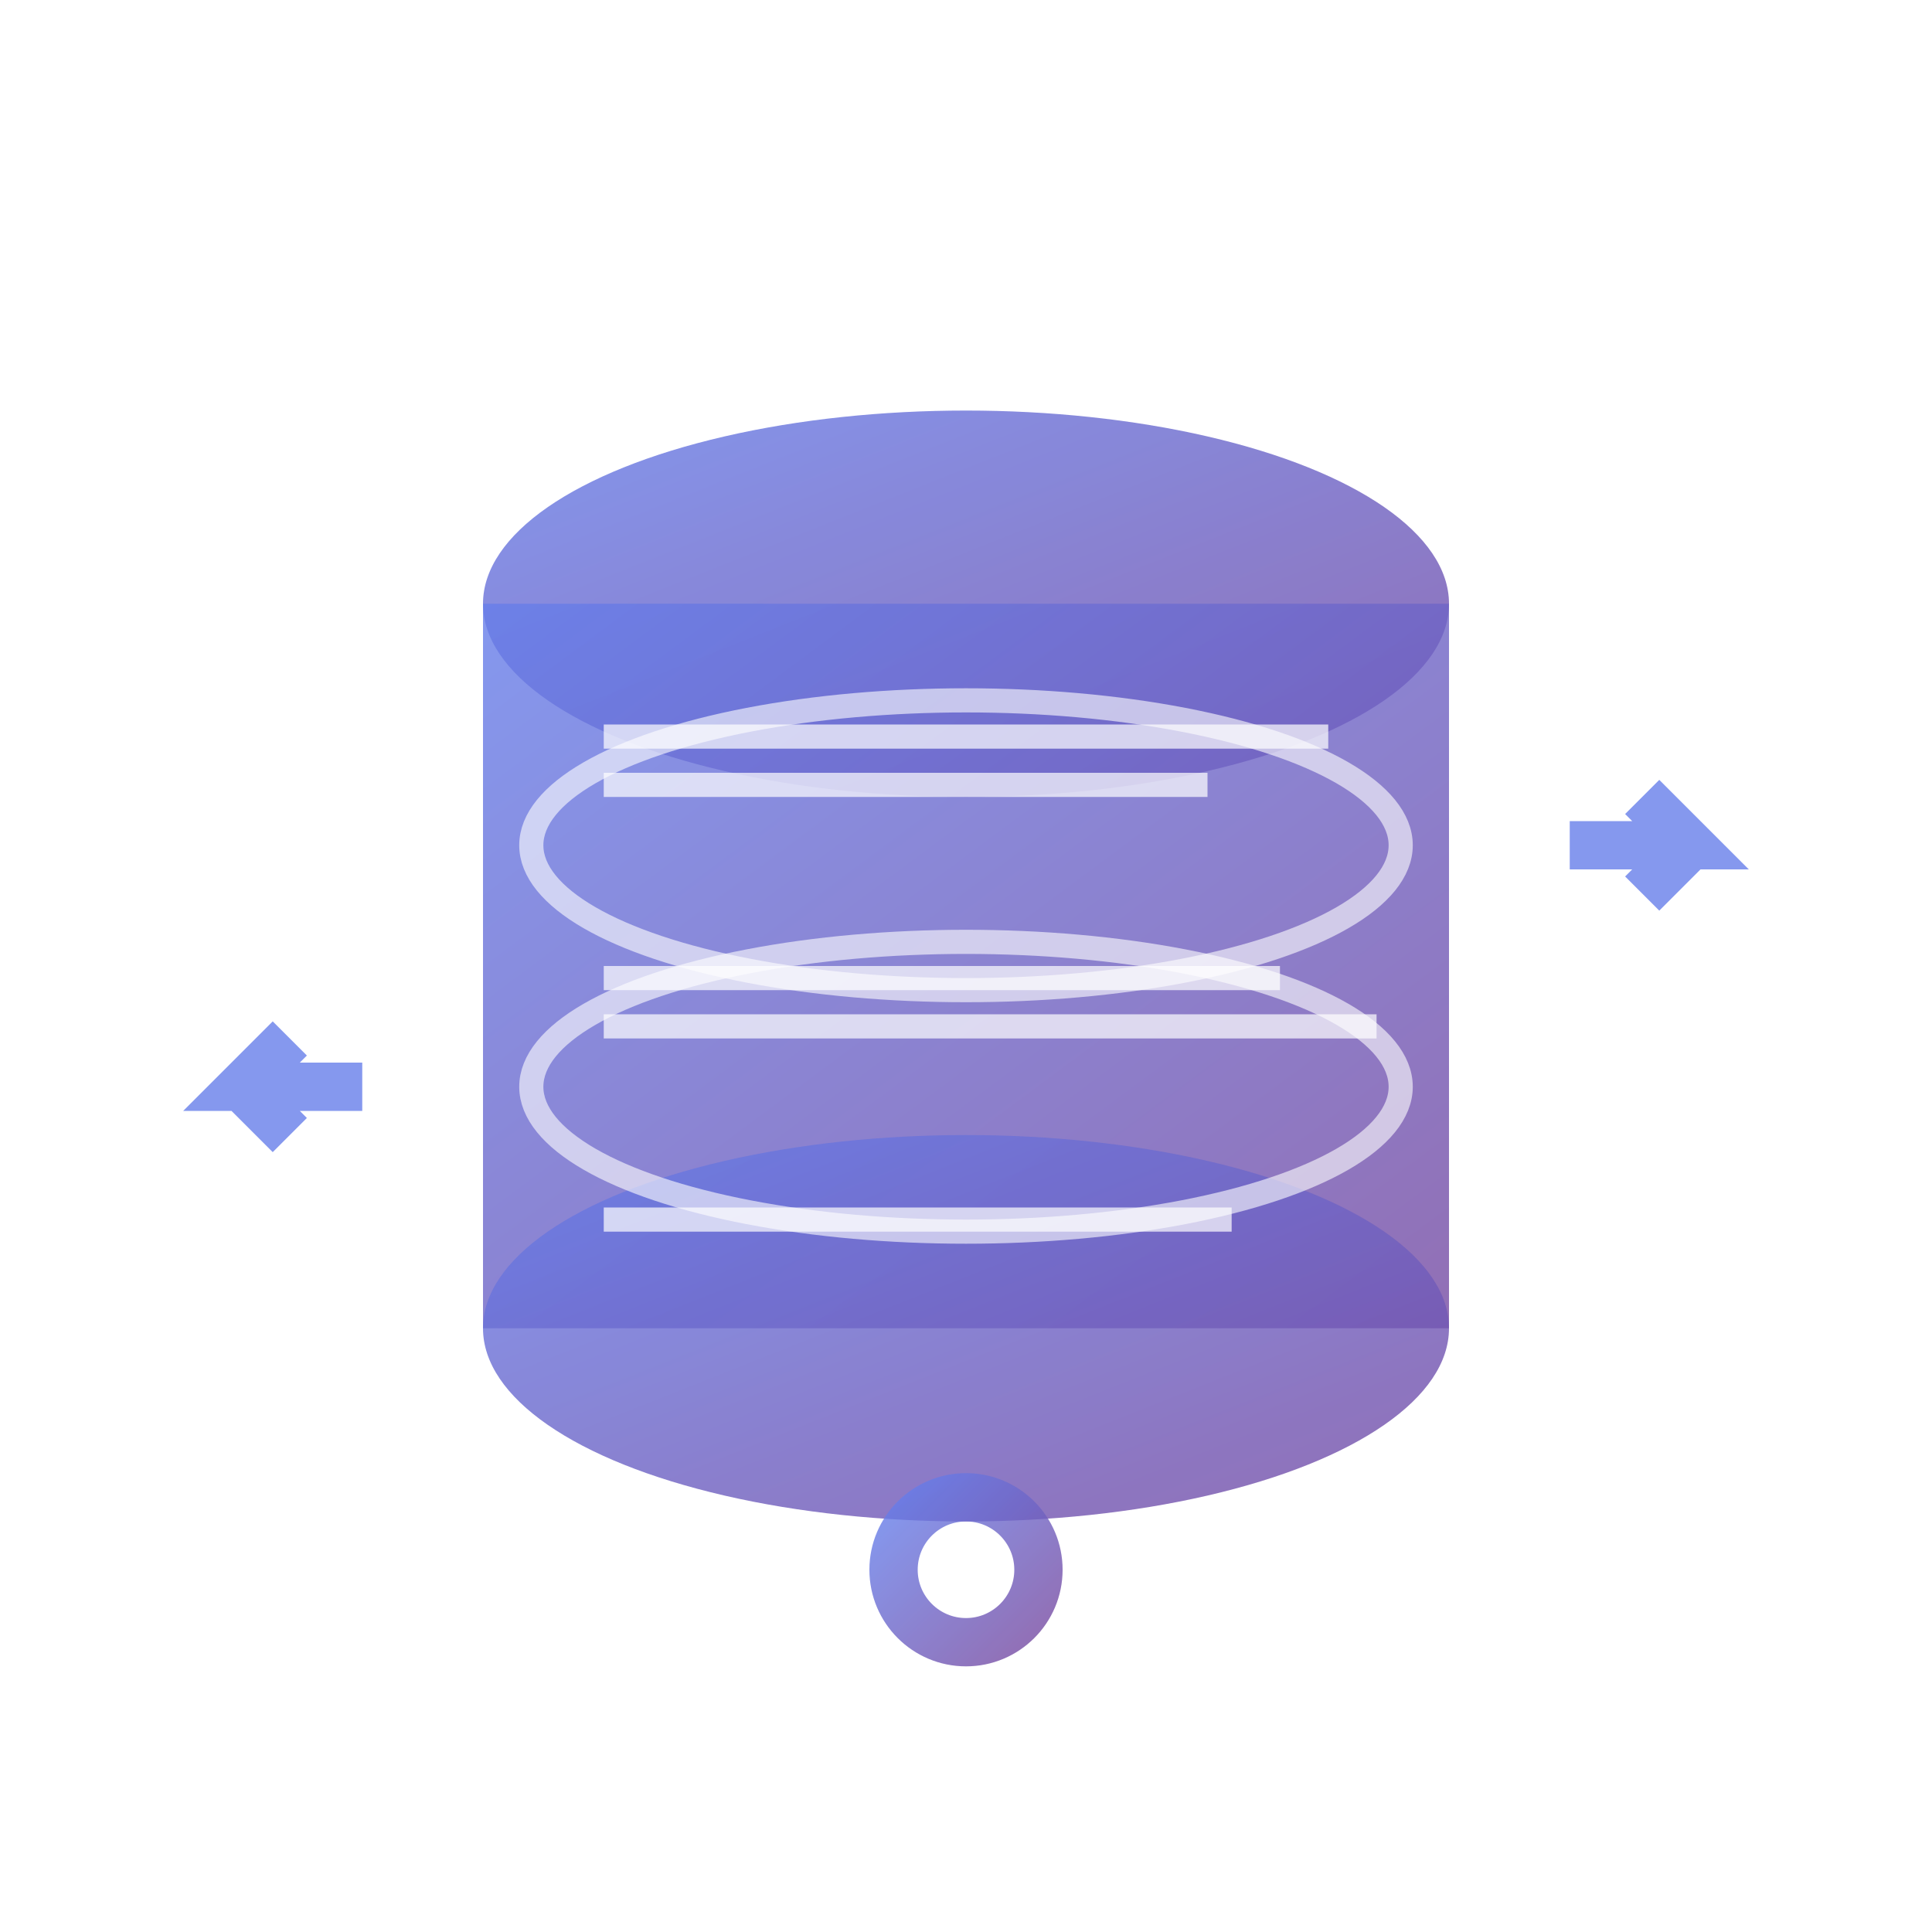 <svg width="80" height="80" viewBox="0 0 80 80" xmlns="http://www.w3.org/2000/svg">
  <defs>
    <linearGradient id="dbGradient" x1="0%" y1="0%" x2="100%" y2="100%">
      <stop offset="0%" style="stop-color:#667eea;stop-opacity:1" />
      <stop offset="100%" style="stop-color:#764ba2;stop-opacity:1" />
    </linearGradient>
    <filter id="dbGlow">
      <feGaussianBlur stdDeviation="2" result="coloredBlur"/>
      <feMerge> 
        <feMergeNode in="coloredBlur"/>
        <feMergeNode in="SourceGraphic"/>
      </feMerge>
    </filter>
  </defs>
  
  <!-- Database cylinder top -->
  <ellipse cx="40" cy="25" rx="20" ry="8" fill="url(#dbGradient)" opacity="0.9" filter="url(#dbGlow)"/>
  
  <!-- Database cylinder body -->
  <rect x="20" y="25" width="40" height="30" fill="url(#dbGradient)" opacity="0.8"/>
  
  <!-- Database cylinder bottom -->
  <ellipse cx="40" cy="55" rx="20" ry="8" fill="url(#dbGradient)" opacity="0.9" filter="url(#dbGlow)"/>
  
  <!-- Data layers -->
  <ellipse cx="40" cy="35" rx="18" ry="6" fill="none" stroke="#ffffff" stroke-width="1" opacity="0.6">
    <animate attributeName="opacity" values="0.6;1;0.6" dur="2s" repeatCount="indefinite"/>
  </ellipse>
  <ellipse cx="40" cy="45" rx="18" ry="6" fill="none" stroke="#ffffff" stroke-width="1" opacity="0.6">
    <animate attributeName="opacity" values="1;0.6;1" dur="2s" repeatCount="indefinite"/>
  </ellipse>
  
  <!-- Data records -->
  <rect x="25" y="30" width="30" height="1" fill="#ffffff" opacity="0.7">
    <animate attributeName="opacity" values="0.7;1;0.7" dur="1.5s" repeatCount="indefinite"/>
  </rect>
  <rect x="25" y="32" width="25" height="1" fill="#ffffff" opacity="0.7">
    <animate attributeName="opacity" values="1;0.7;1" dur="1.8s" repeatCount="indefinite"/>
  </rect>
  <rect x="25" y="40" width="28" height="1" fill="#ffffff" opacity="0.7">
    <animate attributeName="opacity" values="0.7;1;0.7" dur="2.2s" repeatCount="indefinite"/>
  </rect>
  <rect x="25" y="42" width="32" height="1" fill="#ffffff" opacity="0.7">
    <animate attributeName="opacity" values="1;0.7;1" dur="1.9s" repeatCount="indefinite"/>
  </rect>
  <rect x="25" y="50" width="26" height="1" fill="#ffffff" opacity="0.7">
    <animate attributeName="opacity" values="0.7;1;0.7" dur="2.1s" repeatCount="indefinite"/>
  </rect>
  
  <!-- Data flow arrows -->
  <path d="M65 35 L70 35 L68 33 M70 35 L68 37" stroke="#667eea" stroke-width="2" fill="none" opacity="0.8">
    <animateTransform attributeName="transform" type="translate" values="0,0;5,0;0,0" dur="2s" repeatCount="indefinite"/>
  </path>
  <path d="M15 45 L10 45 L12 43 M10 45 L12 47" stroke="#667eea" stroke-width="2" fill="none" opacity="0.8">
    <animateTransform attributeName="transform" type="translate" values="0,0;-5,0;0,0" dur="2.5s" repeatCount="indefinite"/>
  </path>
  
  <!-- Connection indicator -->
  <circle cx="40" cy="65" r="3" fill="none" stroke="url(#dbGradient)" stroke-width="2" opacity="0.8">
    <animate attributeName="r" values="3;6;3" dur="2s" repeatCount="indefinite"/>
    <animate attributeName="opacity" values="0.8;0.3;0.8" dur="2s" repeatCount="indefinite"/>
  </circle>
</svg>